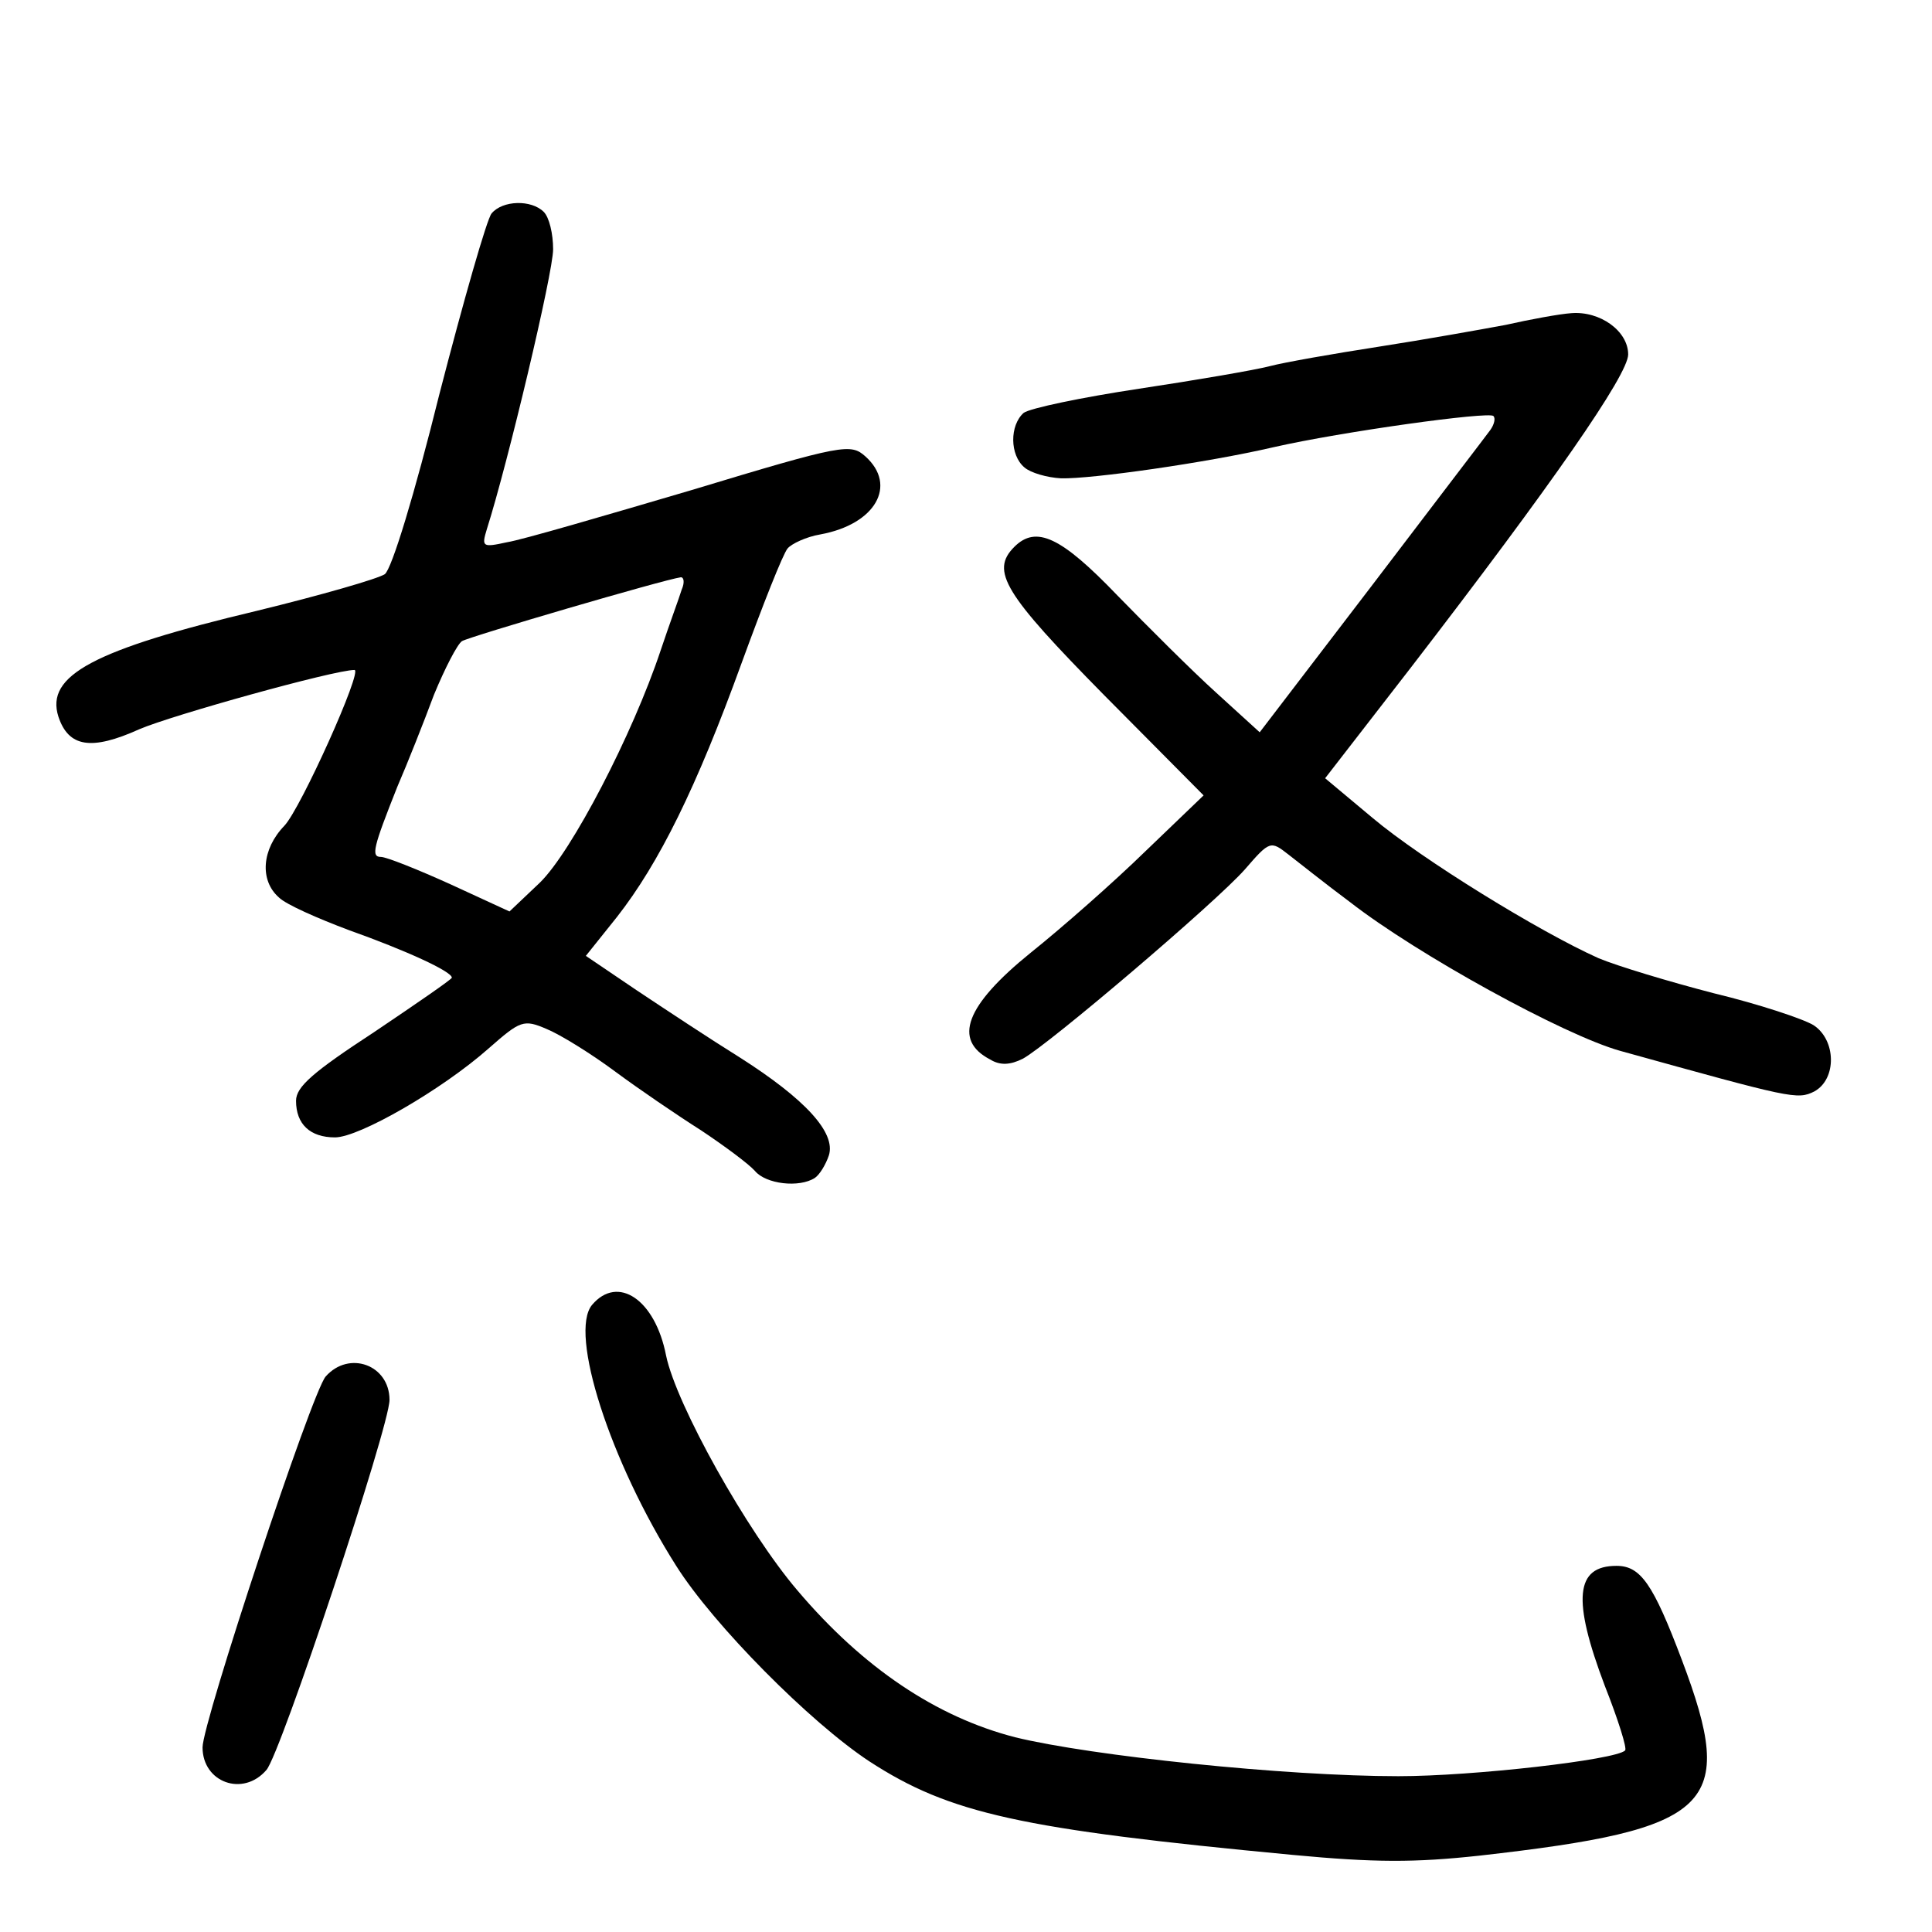 <?xml version="1.0" standalone="no"?>
<!DOCTYPE svg PUBLIC "-//W3C//DTD SVG 20010904//EN"
 "http://www.w3.org/TR/2001/REC-SVG-20010904/DTD/svg10.dtd">
<svg version="1.0" xmlns="http://www.w3.org/2000/svg"
 width="248pt" height="248pt" viewBox="0 0 248 248"
 preserveAspectRatio="xMidYMid meet">
<g transform="translate(0,248) scale(0.1,-0.1)"
fill="#000000" stroke="none">
<path d="M631 2206 c-6 -7 -36 -112 -67 -232 -32 -129 -61 -224 -70 -231 -9
-6 -82 -27 -164 -47 -210 -50 -272 -83 -255 -136 13 -39 42 -44 104 -16 42 18
250 76 276 76 11 0 -69 -178 -90 -200 -29 -30 -32 -70 -7 -92 9 -9 50 -27 90
-42 73 -26 132 -53 132 -61 0 -2 -45 -33 -100 -70 -78 -51 -100 -70 -100 -88
0 -30 18 -47 50 -47 31 0 137 61 197 114 41 36 45 38 75 25 17 -7 56 -31 87
-54 31 -23 81 -57 111 -76 30 -20 61 -43 69 -52 14 -17 57 -22 77 -9 6 4 14
17 18 29 9 29 -30 72 -115 126 -37 23 -96 62 -132 86 l-65 44 40 50 c54 69
102 166 160 326 27 74 53 140 59 147 5 6 24 15 42 18 71 13 99 63 58 100 -19
17 -28 16 -223 -43 -112 -33 -218 -64 -237 -67 -32 -7 -33 -6 -26 17 27 85 85
329 85 359 0 20 -5 41 -12 48 -16 16 -53 15 -67 -2z m244 -483 c-3 -10 -16
-45 -27 -78 -36 -108 -114 -258 -155 -298 l-39 -37 -76 35 c-42 19 -82 35 -89
35 -13 0 -10 12 21 90 13 30 34 83 47 118 14 34 30 65 36 69 10 6 259 79 281
82 4 0 5 -7 1 -16z"/>
<path d="M1933 2063 c-32 -6 -105 -19 -163 -28 -58 -9 -121 -20 -140 -25 -19
-5 -95 -18 -168 -29 -73 -11 -140 -25 -148 -31 -18 -16 -18 -54 1 -70 8 -7 29
-13 47 -14 39 -1 187 20 273 40 88 20 276 46 282 40 3 -3 1 -11 -4 -18 -5 -7
-74 -97 -153 -201 l-143 -187 -56 51 c-31 28 -88 85 -127 125 -72 75 -104 90
-132 62 -31 -31 -13 -60 115 -190 l128 -129 -75 -72 c-41 -40 -107 -98 -147
-130 -84 -68 -100 -112 -52 -137 13 -8 26 -7 42 1 33 18 248 201 285 243 32
37 33 37 56 19 13 -10 48 -38 79 -61 86 -67 275 -171 347 -191 220 -61 227
-63 249 -52 29 16 28 66 -1 85 -13 8 -70 27 -128 41 -58 15 -124 35 -148 45
-76 34 -227 127 -290 180 l-61 51 110 142 c181 235 279 376 279 402 0 30 -36
56 -73 53 -15 -1 -53 -8 -84 -15z"/>
<path d="M760 805 c-30 -36 23 -201 108 -335 48 -76 172 -201 248 -251 103
-67 194 -87 543 -120 106 -10 157 -10 240 -1 301 34 331 63 260 251 -37 98
-53 121 -84 121 -53 0 -57 -43 -15 -154 17 -43 29 -81 26 -83 -12 -12 -195
-33 -291 -33 -145 0 -394 26 -492 50 -101 26 -195 89 -279 188 -65 76 -156
239 -169 302 -14 72 -62 104 -95 65z"/>
<path d="M418 713 c-18 -21 -158 -444 -158 -476 0 -45 52 -64 82 -29 18 20
158 441 158 475 0 45 -52 64 -82 30z"/>
</g>
</svg>
